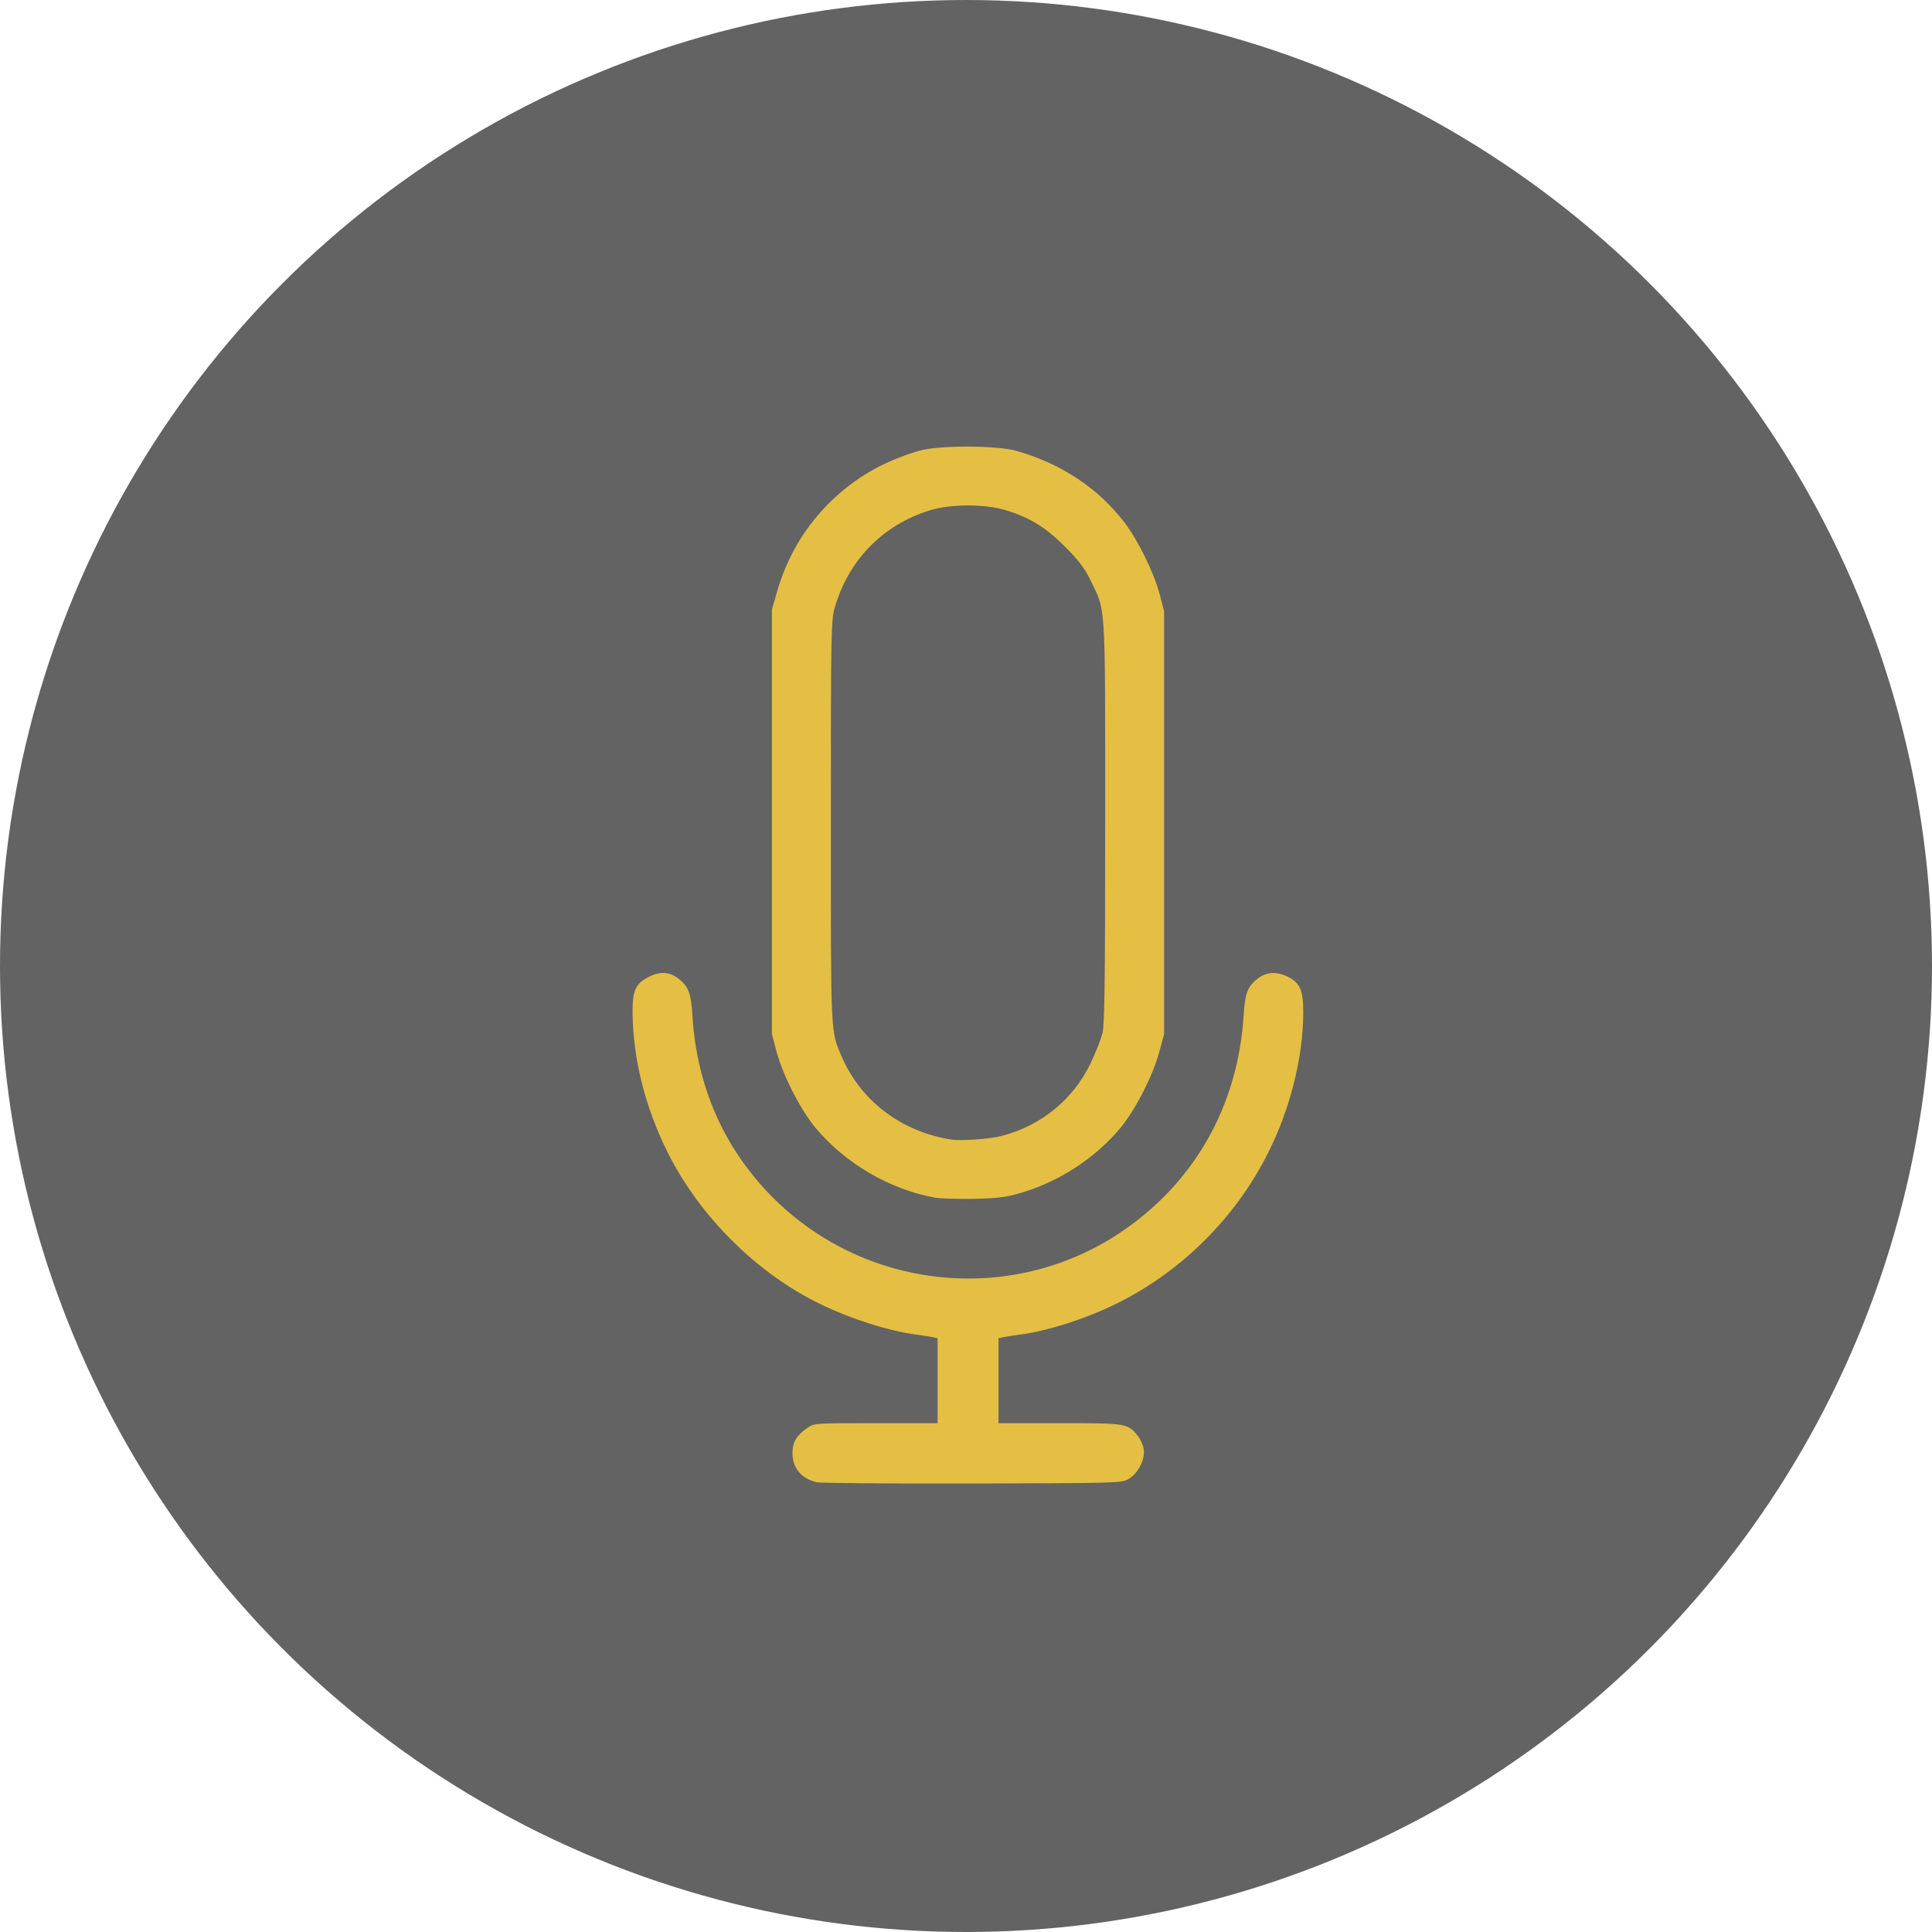 <svg width="52" height="52" viewBox="0 0 52 52" fill="none" xmlns="http://www.w3.org/2000/svg">
<circle cx="26" cy="26" r="26" fill="black" fill-opacity="0.61"/>
<path d="M21.981 39.896C21.565 39.792 21.335 39.519 21.33 39.12C21.324 38.824 21.439 38.627 21.735 38.431C21.91 38.305 21.942 38.305 23.572 38.305H25.235V37.162V36.019L25.087 35.986C24.999 35.97 24.813 35.942 24.66 35.92C23.955 35.833 22.916 35.505 22.09 35.105C20.373 34.28 18.798 32.71 17.95 30.977C17.354 29.768 17.042 28.494 17.026 27.274C17.02 26.656 17.102 26.47 17.48 26.285C17.781 26.131 18.049 26.159 18.295 26.366C18.541 26.574 18.601 26.744 18.639 27.367C18.759 29.243 19.481 30.884 20.75 32.18C23.238 34.717 27.181 35.144 30.129 33.191C32.125 31.863 33.306 29.806 33.47 27.367C33.509 26.744 33.569 26.58 33.815 26.366C34.05 26.17 34.318 26.137 34.613 26.268C34.985 26.432 35.078 26.629 35.078 27.258C35.073 28.466 34.723 29.861 34.121 31.048C33.241 32.798 31.775 34.242 30.036 35.095C29.227 35.494 28.166 35.833 27.449 35.92C27.302 35.942 27.11 35.97 27.028 35.986L26.875 36.019V37.162V38.305H28.516C30.309 38.305 30.342 38.31 30.61 38.627C30.681 38.715 30.763 38.879 30.78 38.988C30.834 39.262 30.638 39.656 30.375 39.809C30.189 39.918 30.085 39.918 26.164 39.929C23.955 39.934 22.073 39.918 21.981 39.896Z" fill="#E4BF44"/>
<path d="M25.163 32.234C23.949 32.016 22.746 31.31 21.953 30.359C21.548 29.877 21.067 28.931 20.898 28.297L20.777 27.832V22.117V16.402L20.903 15.965C21.177 15.008 21.631 14.231 22.303 13.553C22.998 12.864 23.747 12.427 24.742 12.131C25.262 11.984 26.793 11.984 27.34 12.131C28.543 12.465 29.571 13.143 30.277 14.078C30.637 14.554 31.059 15.418 31.212 15.992L31.332 16.457V22.145V27.832L31.206 28.297C31.037 28.942 30.555 29.877 30.156 30.359C29.489 31.163 28.516 31.797 27.504 32.098C27.094 32.223 26.881 32.251 26.219 32.267C25.781 32.273 25.305 32.262 25.163 32.234ZM26.968 30.572C28.029 30.293 28.887 29.593 29.358 28.609C29.489 28.335 29.631 27.969 29.675 27.805C29.73 27.564 29.746 26.448 29.746 22.117C29.746 16.085 29.768 16.484 29.347 15.609C29.194 15.298 29.035 15.084 28.68 14.729C28.16 14.204 27.739 13.941 27.094 13.739C26.509 13.559 25.601 13.559 25.016 13.739C23.752 14.133 22.823 15.09 22.462 16.375C22.369 16.709 22.363 17.064 22.363 22.117C22.363 27.919 22.352 27.739 22.653 28.434C23.167 29.631 24.25 30.452 25.59 30.67C25.869 30.714 26.629 30.659 26.968 30.572Z" fill="#E4BF44"/>
</svg>
